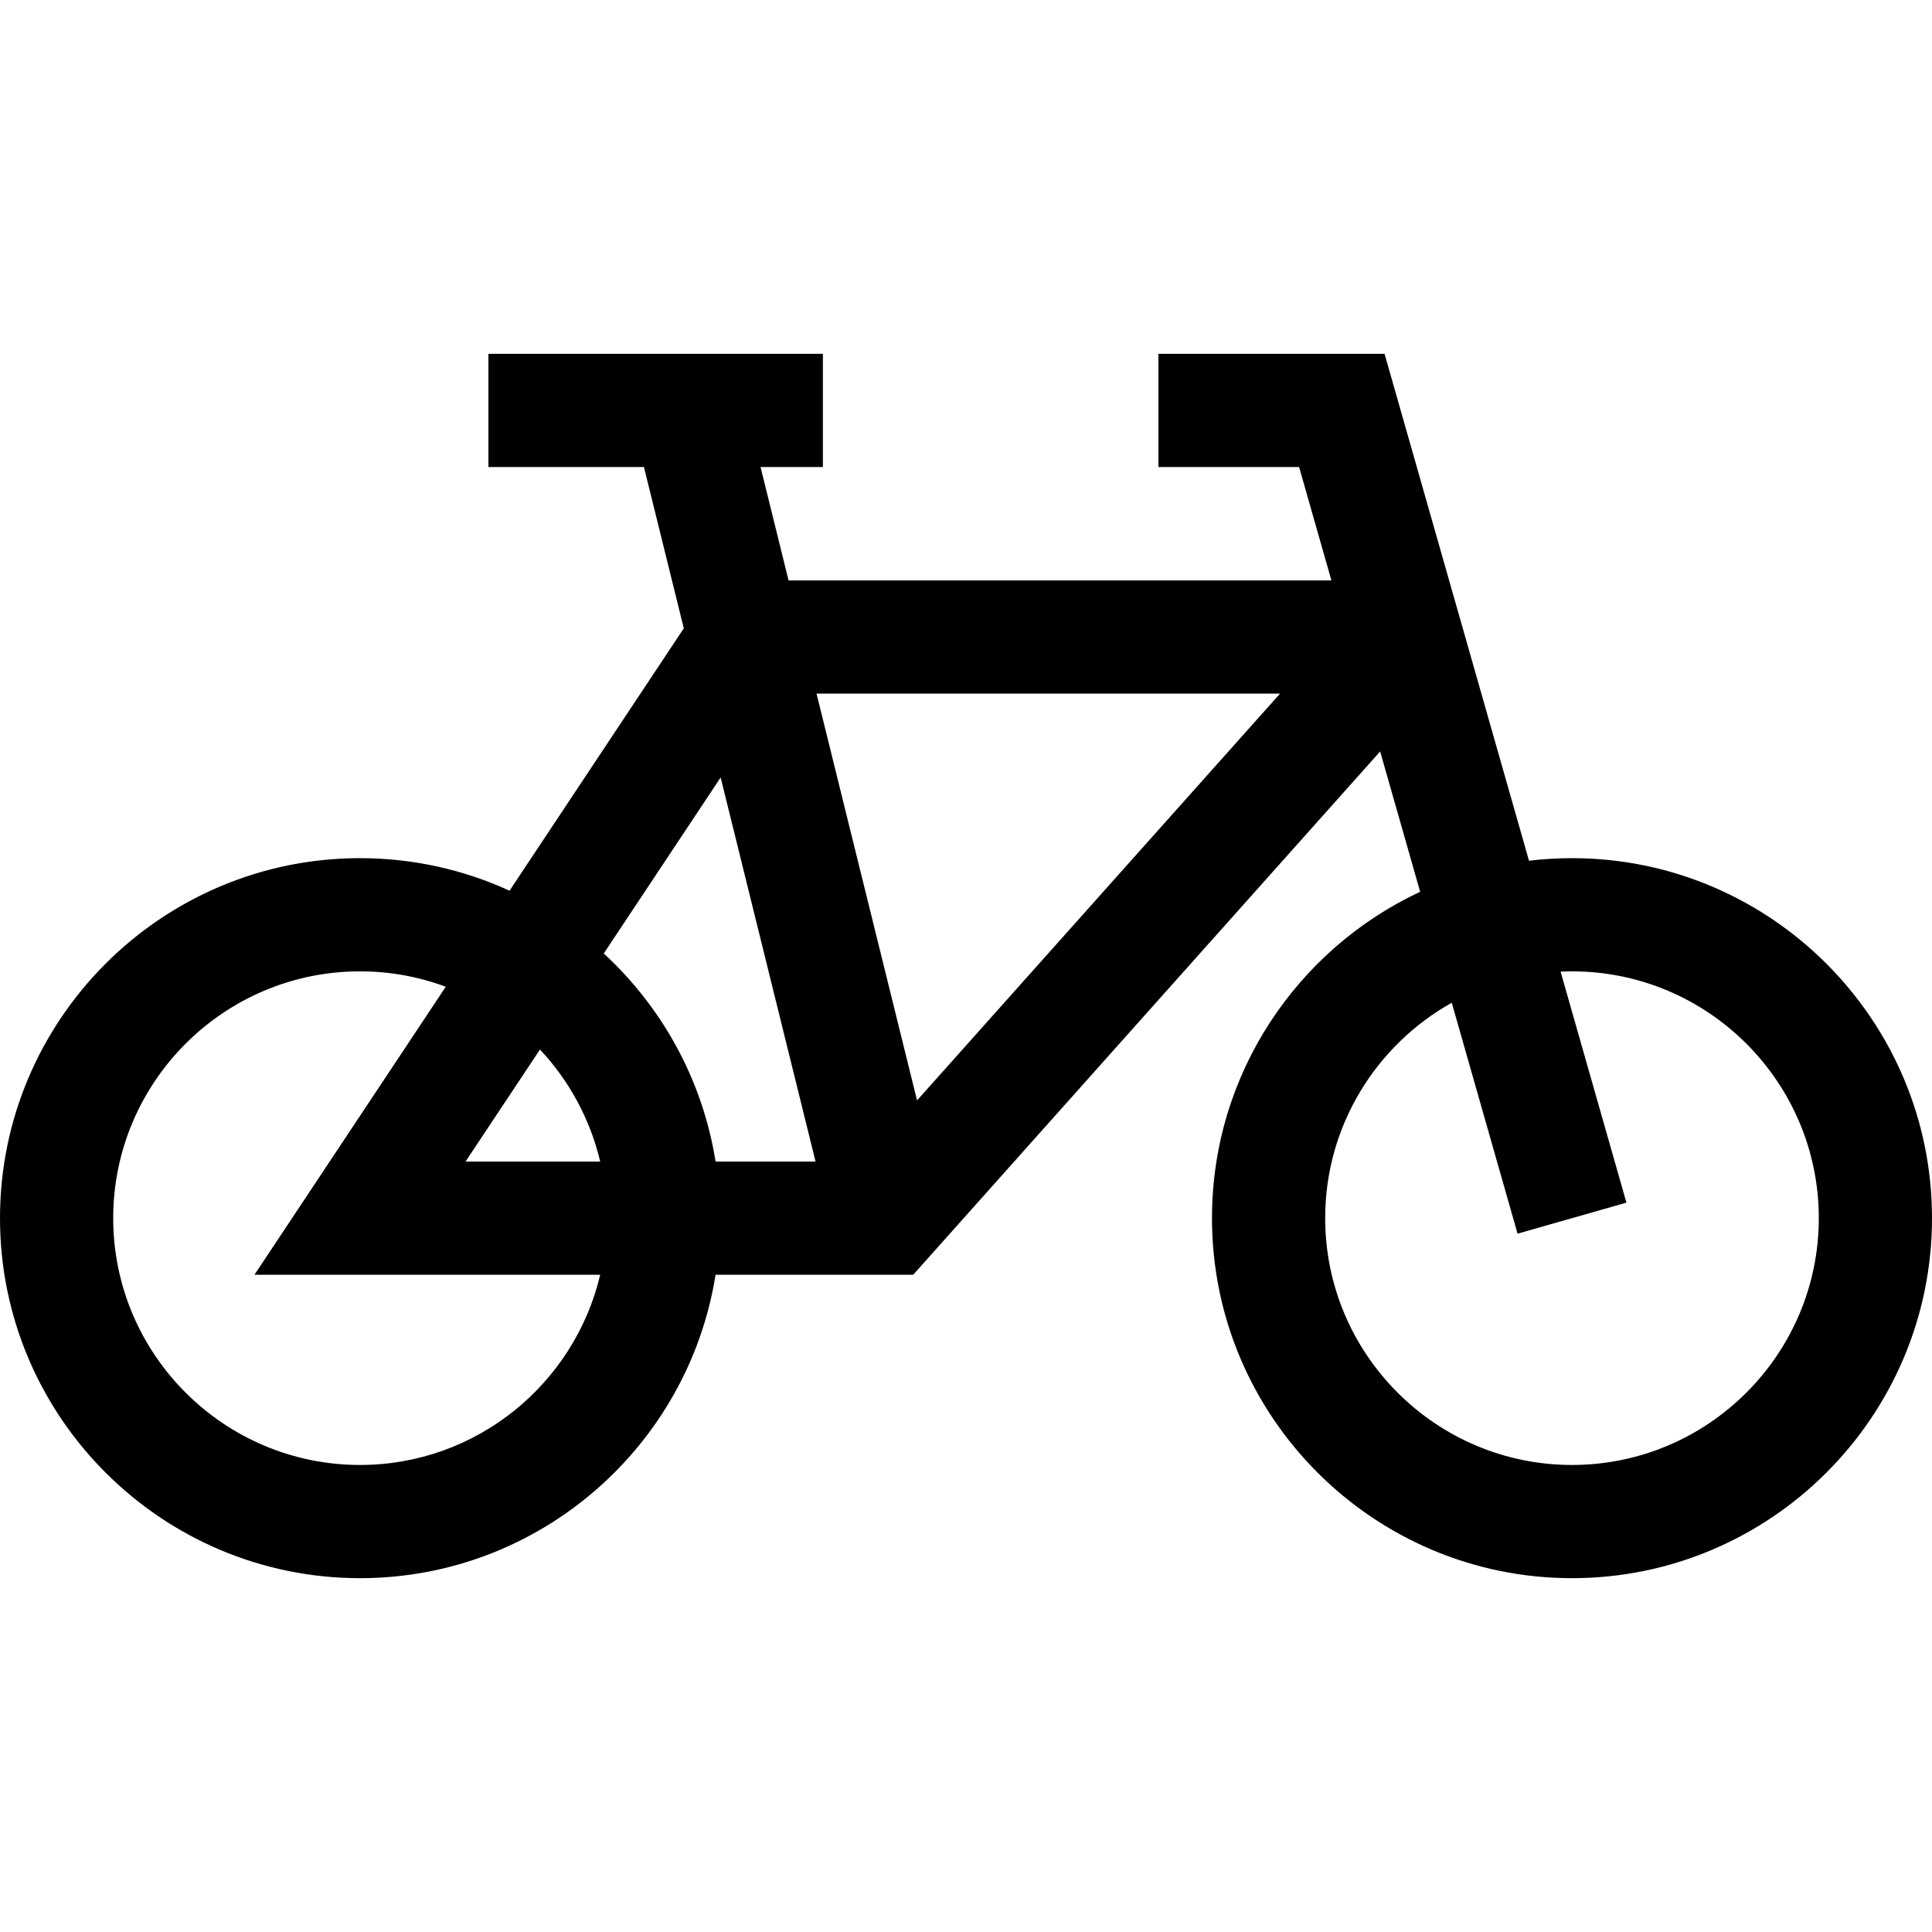 <?xml version="1.0" encoding="iso-8859-1"?>
<!-- Generator: Adobe Illustrator 19.0.0, SVG Export Plug-In . SVG Version: 6.00 Build 0)  -->
<svg version="1.1" id="Capa_1" xmlns="http://www.w3.org/2000/svg" xmlns:xlink="http://www.w3.org/1999/xlink" x="0px" y="0px"
	 viewBox="0 0 512 512" style="enable-background:new 0 0 512 512;" xml:space="preserve">
<g>
	<g>
		<path d="M416.594,227.419c-3.855,0-7.656,0.236-11.393,0.683L366.924,93.769h-59.929v30h37.282l8.562,30.049H208.978
			l-7.425-30.049h16.517v-30h-88.636v30h41.216l10.563,42.749l-46.179,69.529c-12.076-5.536-25.497-8.628-39.628-8.628
			C42.799,227.419,0,270.218,0,322.825c0,52.607,42.799,95.406,95.406,95.406c47.505,0,87.006-34.9,94.224-80.406h52.377
			l123.748-138.683l10.598,37.192c-32.552,15.206-55.165,48.255-55.165,86.491c0,52.607,42.799,95.406,95.406,95.406
			S512,375.433,512,322.825C512,270.217,469.201,227.419,416.594,227.419z M95.406,388.231c-36.065,0-65.406-29.34-65.406-65.406
			s29.341-65.406,65.406-65.406c7.988,0,15.643,1.445,22.725,4.078l-50.695,76.329h91.62
			C152.257,366.682,126.309,388.231,95.406,388.231z M123.376,307.825l19.721-29.693c7.694,8.205,13.295,18.386,15.96,29.693
			H123.376z M189.63,307.825c-3.435-21.659-14.183-40.912-29.628-55.146l30.976-46.64l25.152,101.786H189.63z M339.222,183.817
			L243.029,291.62l-26.638-107.803L339.222,183.817L339.222,183.817z M416.594,388.231c-36.065,0-65.406-29.341-65.406-65.406
			c0-24.502,13.55-45.887,33.542-57.09l17.438,61.2l28.852-8.221l-17.444-61.219c1.001-0.046,2.006-0.077,3.018-0.077
			c36.065,0,65.406,29.341,65.406,65.406S452.659,388.231,416.594,388.231z"/>
	</g>
</g>
<g>
</g>
<g>
</g>
<g>
</g>
<g>
</g>
<g>
</g>
<g>
</g>
<g>
</g>
<g>
</g>
<g>
</g>
<g>
</g>
<g>
</g>
<g>
</g>
<g>
</g>
<g>
</g>
<g>
</g>
</svg>
